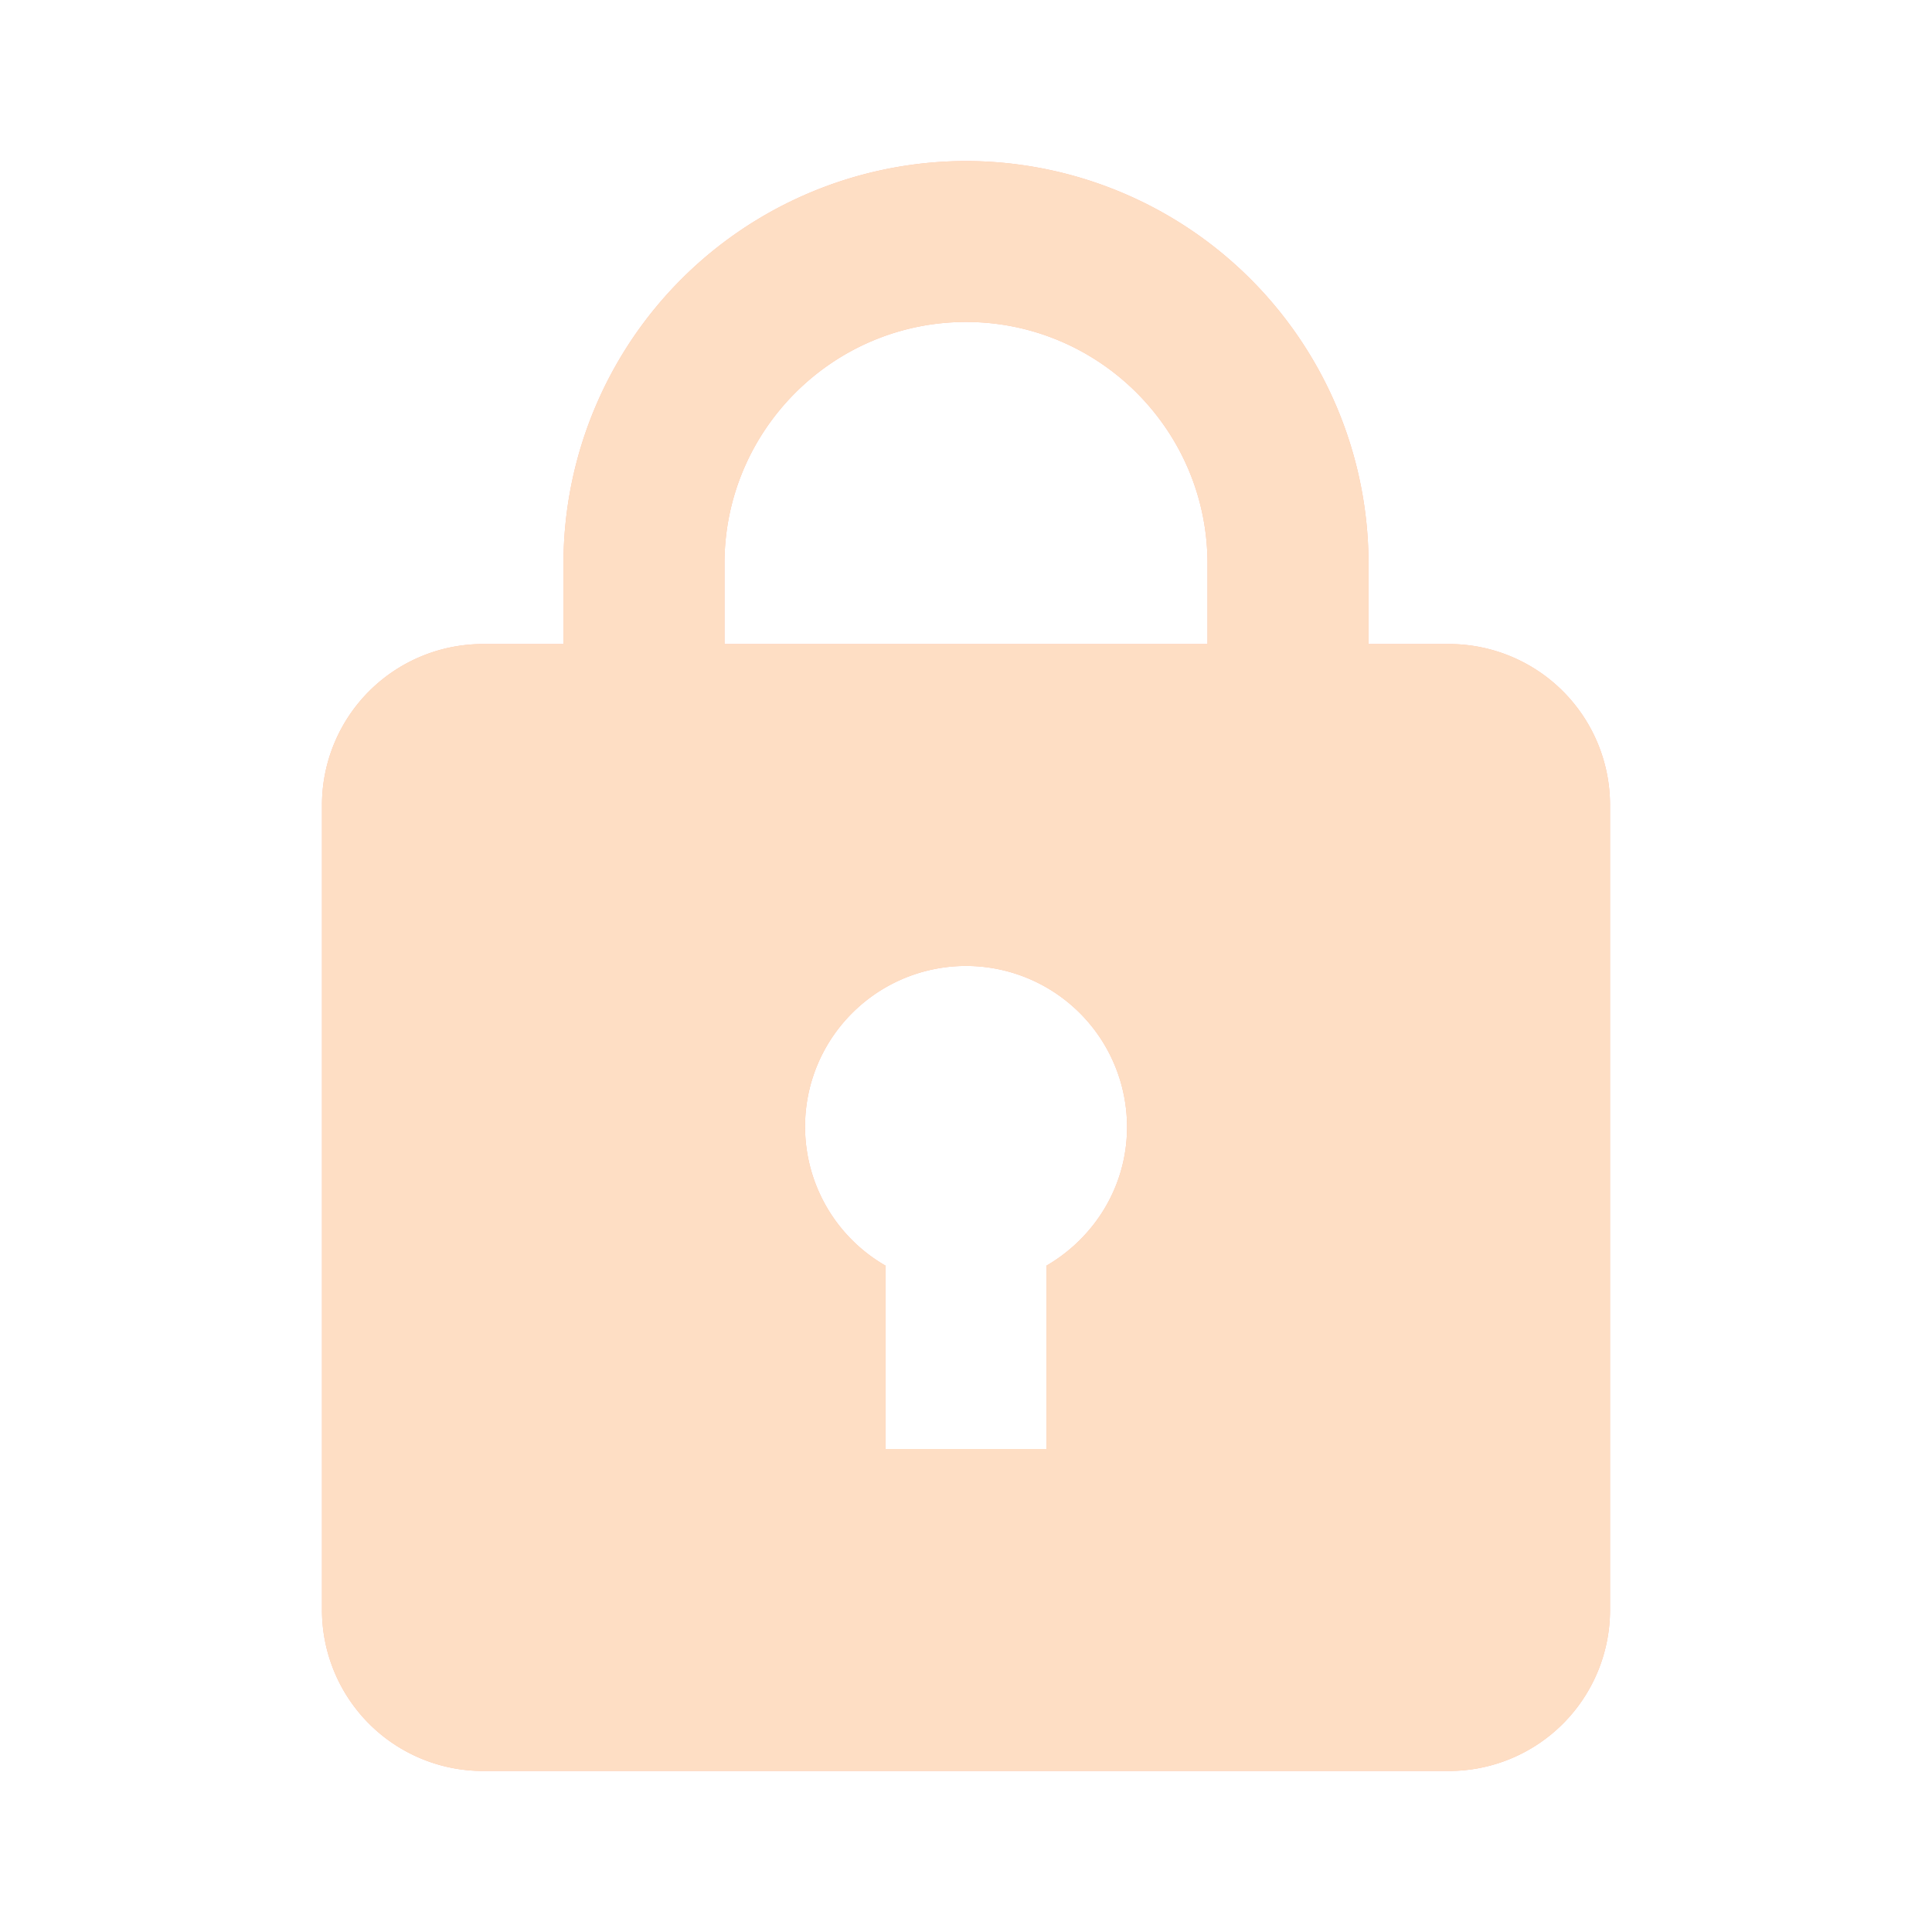 <svg xmlns="http://www.w3.org/2000/svg" width="20" height="20" fill="none" viewBox="0 0 20 20">
    <path fill="#FDC1AA" d="M15 6.667h-.833v-.834A4.171 4.171 0 0 0 10 1.667a4.171 4.171 0 0 0-4.167 4.166v.834H5a1.667 1.667 0 0 0-1.667 1.666v8.334A1.667 1.667 0 0 0 5 18.333h10a1.667 1.667 0 0 0 1.667-1.666V8.333A1.667 1.667 0 0 0 15 6.667zm-7.5-.834c0-1.378 1.122-2.5 2.5-2.5s2.5 1.122 2.5 2.5v.834h-5v-.834zm3.333 7.27V15H9.167v-1.898a1.66 1.66 0 0 1-.346-2.614 1.667 1.667 0 0 1 2.846 1.179c0 .615-.338 1.146-.834 1.435z"/>
    <path fill="#FEDEC4" d="M15 6.667h-.833v-.834A4.171 4.171 0 0 0 10 1.667a4.171 4.171 0 0 0-4.167 4.166v.834H5a1.667 1.667 0 0 0-1.667 1.666v8.334A1.667 1.667 0 0 0 5 18.333h10a1.667 1.667 0 0 0 1.667-1.666V8.333A1.667 1.667 0 0 0 15 6.667zm-7.5-.834c0-1.378 1.122-2.5 2.5-2.5s2.5 1.122 2.5 2.5v.834h-5v-.834zm3.333 7.27V15H9.167v-1.898a1.66 1.66 0 0 1-.346-2.614 1.667 1.667 0 0 1 2.846 1.179c0 .615-.338 1.146-.834 1.435z"/>
</svg>
